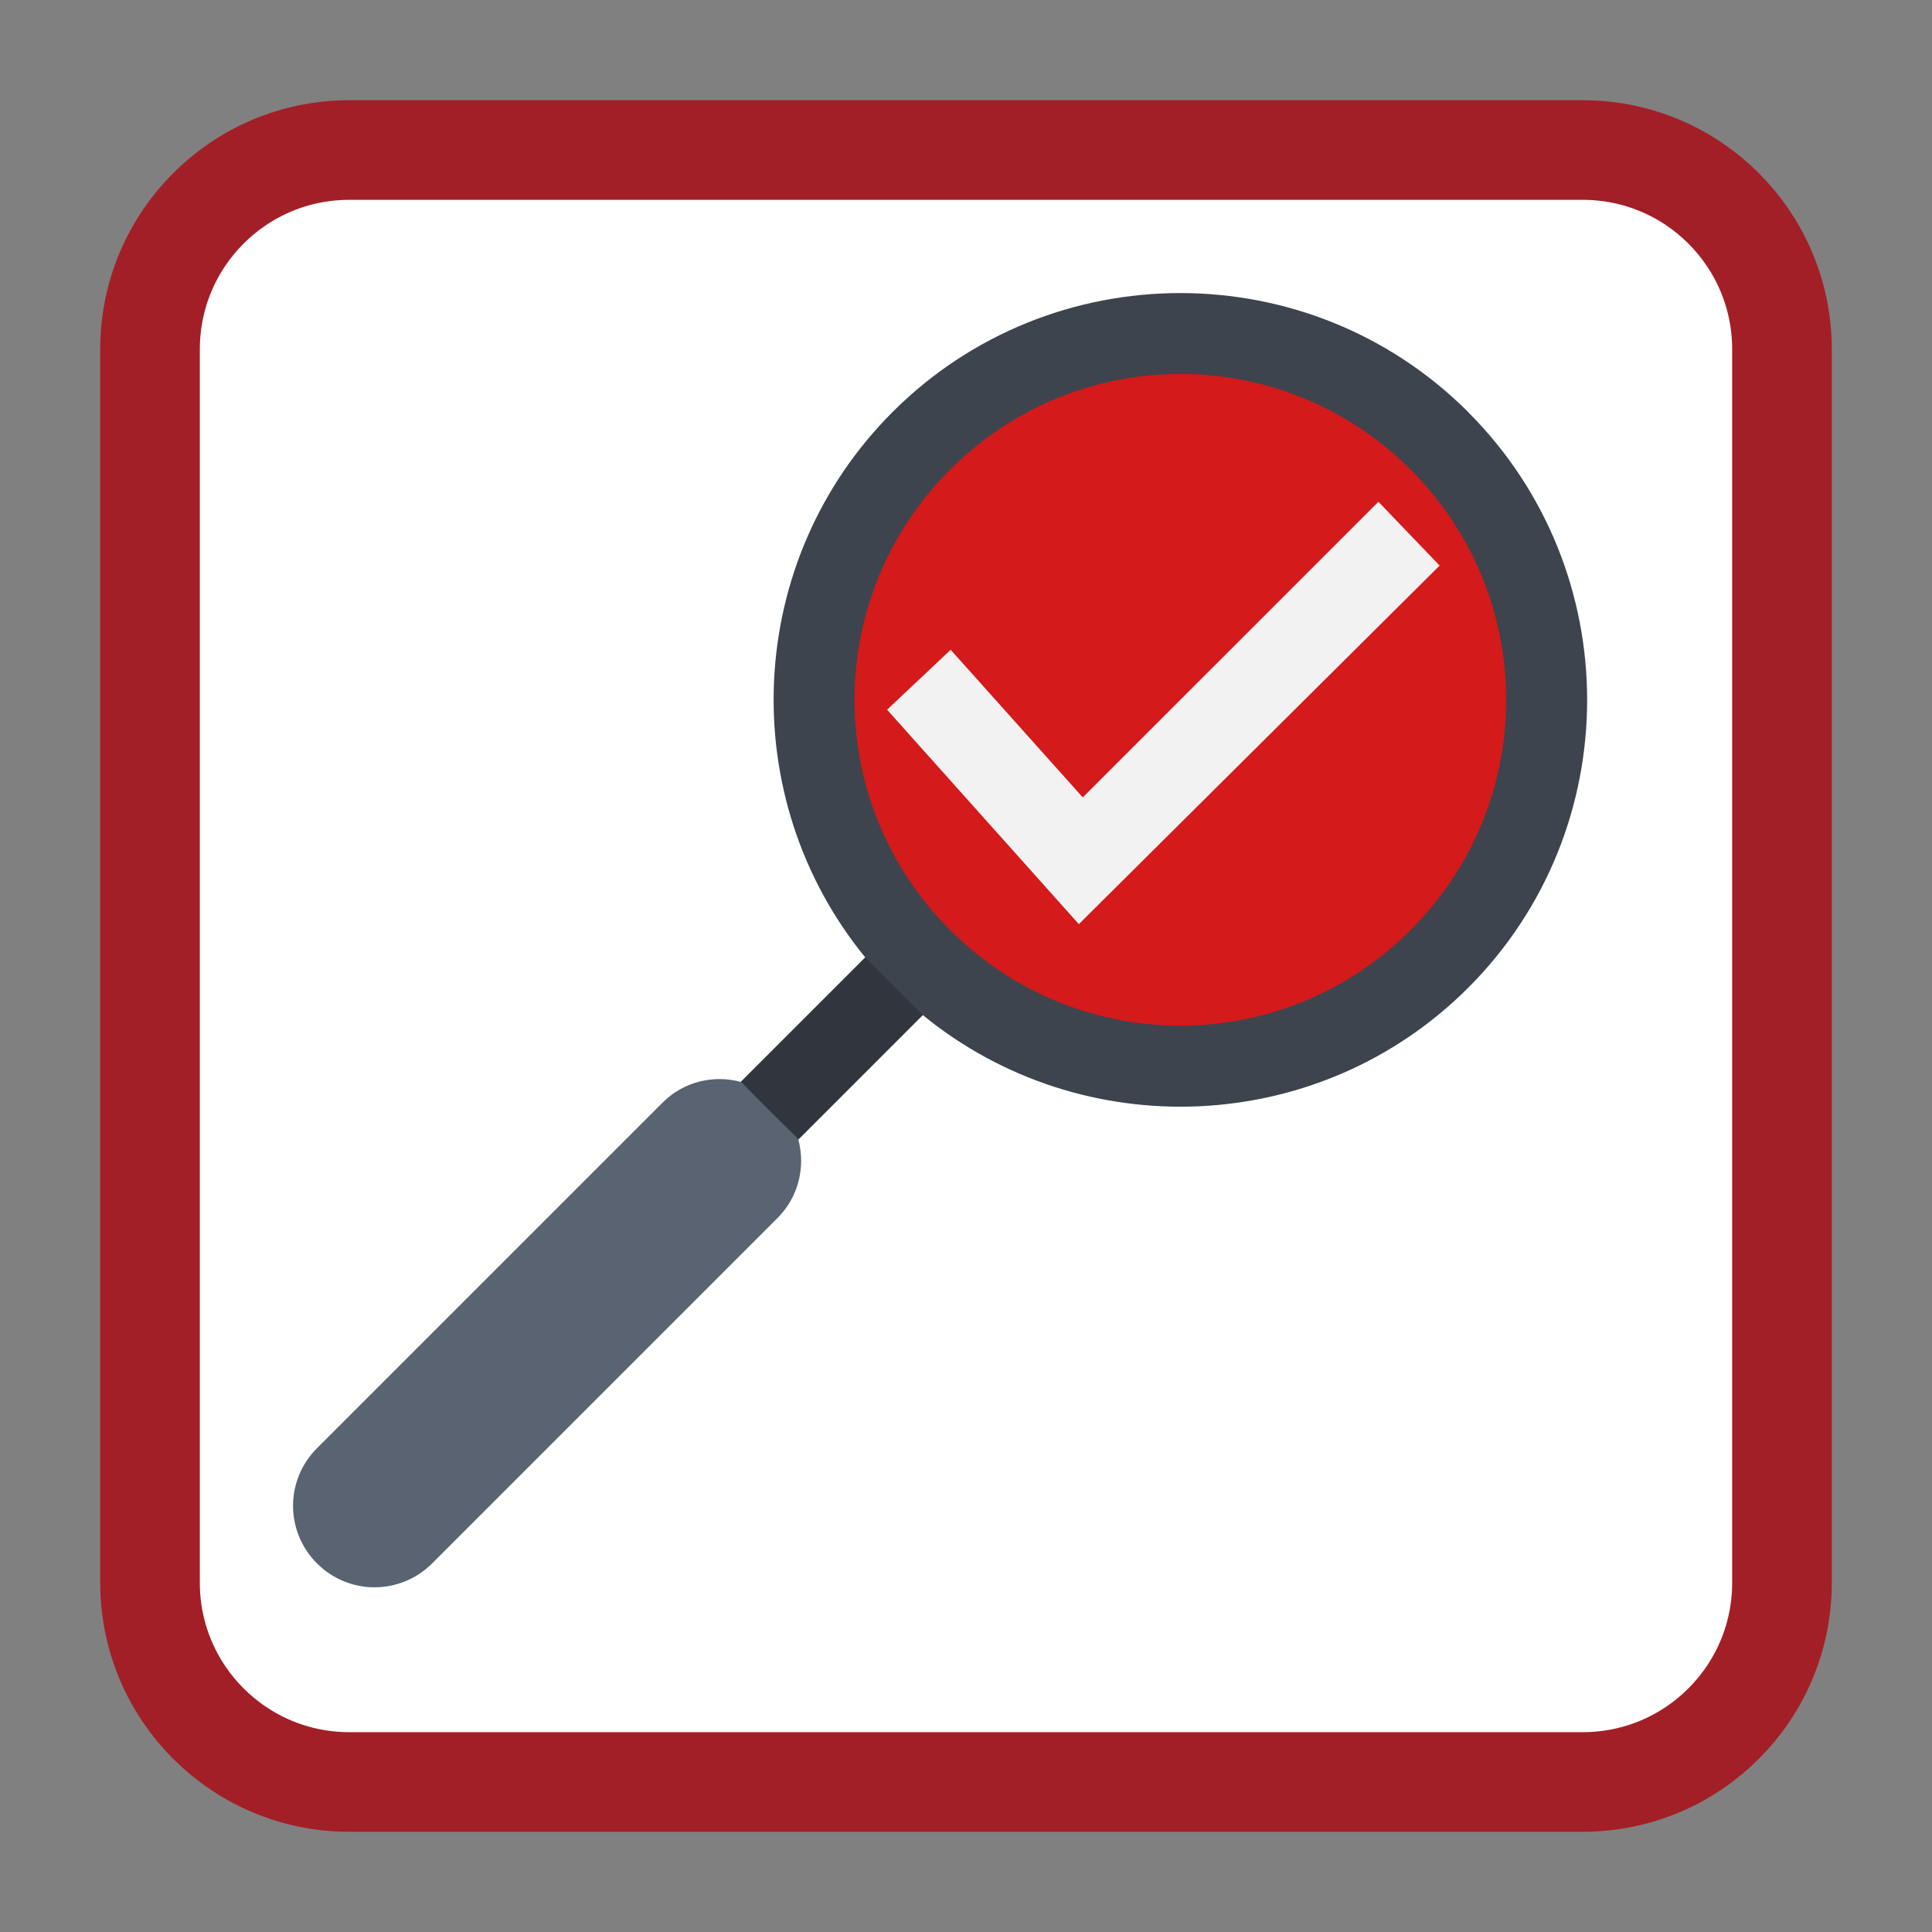 
<svg xmlns="http://www.w3.org/2000/svg" xmlns:xlink="http://www.w3.org/1999/xlink" width="512px" height="512px" viewBox="0 0 512 512" version="1.1">
<rect x="0" y="0" width="512" height="512" fill="#808080" stroke="none"/>
<g id="surface1">
<path style="fill-rule:nonzero;fill:rgb(100%,100%,100%);fill-opacity:1;stroke-width:26.402;stroke-linecap:butt;stroke-linejoin:miter;stroke:rgb(63.922%,12.157%,15.294%);stroke-opacity:1;stroke-miterlimit:4;" d="M 92.562 580.12 L 419.438 580.12 C 448.602 580.12 472.242 603.761 472.242 632.925 L 472.242 959.8 C 472.242 988.964 448.602 1012.604 419.438 1012.604 L 92.562 1012.604 C 63.398 1012.604 39.758 988.964 39.758 959.8 L 39.758 632.925 C 39.758 603.761 63.398 580.12 92.562 580.12 Z M 92.562 580.12 " transform="matrix(1,0,0,1,0,-540.362)"/>
<path style=" stroke:none;fill-rule:nonzero;fill:rgb(83.137%,10.196%,10.196%);fill-opacity:1;" d="M 313.23 92.812 C 263.062 92.809 222.391 133.68 222.395 184.094 C 222.391 234.508 263.062 275.379 313.23 275.375 C 363.402 275.379 404.074 234.508 404.07 184.094 C 404.074 133.68 363.402 92.809 313.23 92.812 Z M 313.23 92.812 "/>
<path style=" stroke:none;fill-rule:evenodd;fill:rgb(94.902%,94.902%,94.902%);fill-opacity:1;" d="M 365.293 132.973 L 381.516 149.891 L 285.902 244.91 L 235.09 188.078 L 251.938 172.199 L 286.945 211.32 Z M 365.293 132.973 "/>
<path style=" stroke:none;fill-rule:nonzero;fill:rgb(23.922%,26.667%,30.196%);fill-opacity:1;" d="M 389.074 109.191 C 347.043 67.156 278.566 67.156 236.535 109.191 C 197.078 148.645 194.676 211.402 229.297 253.715 L 196.301 286.711 C 189.121 284.801 181.172 286.582 175.531 292.277 L 84.008 383.801 C 75.555 392.25 75.555 405.855 84.008 414.309 C 88.223 418.523 93.719 420.637 99.215 420.645 C 104.746 420.645 110.277 418.543 114.516 414.309 L 206.039 322.785 C 211.691 317.133 213.473 309.184 211.566 302.004 L 244.559 269.008 C 286.871 303.629 349.629 301.223 389.086 261.77 C 431.117 219.738 431.117 151.262 389.086 109.23 Z M 373.82 124.445 C 407.609 158.23 407.609 212.688 373.82 246.477 C 340.031 280.266 285.578 280.262 251.789 246.477 C 218 212.688 218 158.234 251.789 124.445 C 285.578 90.656 340.031 90.656 373.82 124.445 Z M 373.82 124.445 "/>
<path style=" stroke:none;fill-rule:evenodd;fill:rgb(0%,0%,0%);fill-opacity:0.2;" d="M 196.301 286.711 L 211.578 301.988 L 244.559 269.008 L 229.297 253.715 Z M 196.301 286.711 "/>
<path style=" stroke:none;fill-rule:nonzero;fill:rgb(80%,89.804%,100%);fill-opacity:0.2;" d="M 203.941 294.348 C 206.703 297.113 209.277 299.527 211.621 301.867 C 213.586 309.078 211.723 317.098 206.039 322.785 L 114.516 414.309 C 106.062 422.758 92.457 422.758 84.008 414.309 C 75.555 405.859 75.555 392.25 84.008 383.801 L 175.531 292.277 C 181.195 286.613 189.18 284.746 196.371 286.676 C 198.848 289.152 201.152 291.566 203.938 294.352 Z M 203.941 294.348 "/>
</g>
</svg>
